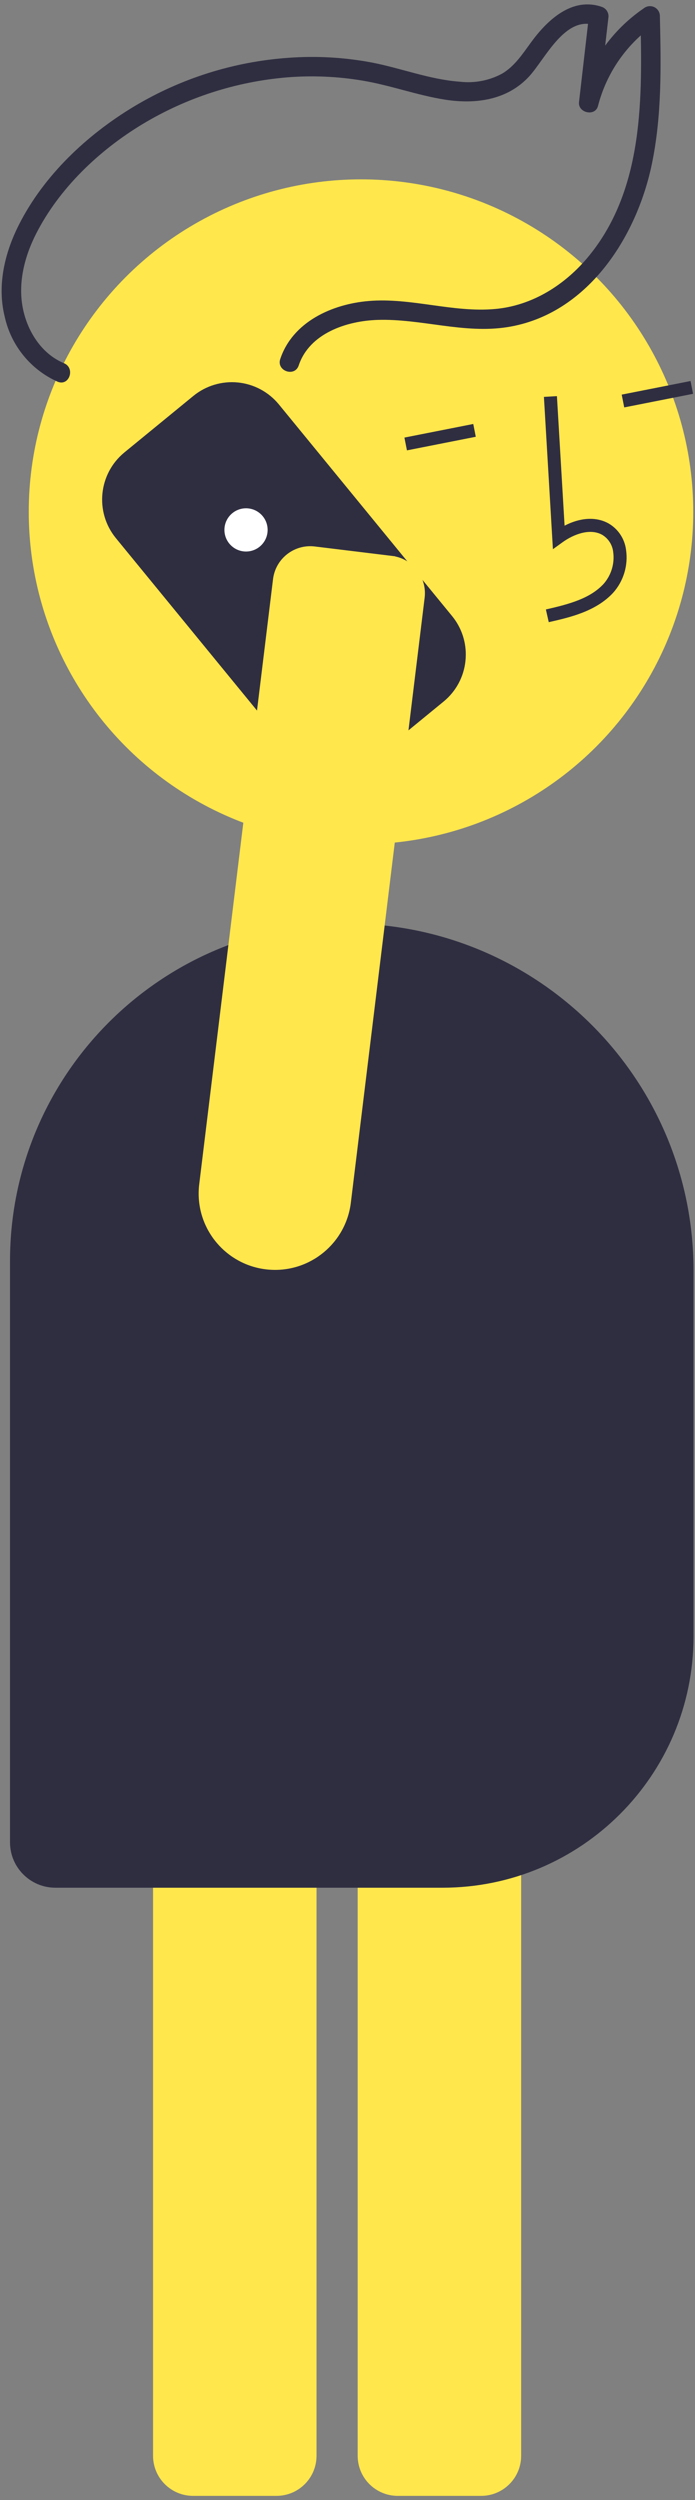 
<svg width="116px" height="417px" viewBox="0 0 116 417" version="1.1" xmlns="http://www.w3.org/2000/svg" xmlns:xlink="http://www.w3.org/1999/xlink">
    <rect x="0" y="0" width="116" height="417" fill="#808080" stroke="none"/>
    <g id="Page-1" stroke="none" stroke-width="1" fill="none" fill-rule="evenodd">
        <g id="iPad-10.2”-Copy" transform="translate(-180, -211)" fill-rule="nonzero">
            <g id="undraw_calling_re_mgft" transform="translate(180.271, 211.733)">
                <path d="M80.035,415.576 L66.107,415.576 C62.42,415.571 59.433,412.584 59.429,408.898 L59.429,292.812 C59.433,289.126 62.42,286.139 66.107,286.135 L80.035,286.135 C83.721,286.139 86.708,289.126 86.712,292.812 L86.712,408.898 C86.708,412.584 83.721,415.571 80.035,415.576 Z" id="Path" fill="#FFE74C"></path>
                <path d="M45.881,415.576 L31.953,415.576 C28.266,415.571 25.279,412.584 25.275,408.898 L25.275,292.812 C25.279,289.126 28.266,286.139 31.953,286.135 L45.881,286.135 C49.567,286.139 52.554,289.126 52.559,292.812 L52.559,408.898 C52.554,412.584 49.567,415.571 45.881,415.576 L45.881,415.576 Z" id="Path" fill="#FFE74C"></path>
                <circle id="Oval" fill="#FFE74C" cx="59.982" cy="84.638" r="55.455"></circle>
                <path d="M91.319,103.044 C94.827,102.249 99.191,101.26 102.085,98.122 C103.817,96.17 104.598,93.552 104.219,90.97 C103.983,89.125 102.899,87.497 101.288,86.569 C99.227,85.425 96.579,85.585 93.961,86.95 L92.684,65.34 L90.513,65.468 L92.014,90.874 L93.62,89.715 C95.481,88.372 98.195,87.34 100.232,88.47 C101.255,89.08 101.936,90.132 102.072,91.316 C102.343,93.239 101.764,95.185 100.486,96.648 C98.234,99.089 94.785,100.028 90.839,100.923 L91.319,103.044 Z" id="Path" fill="#2F2E41"></path>
                <rect id="Rectangle" fill="#2F2E41" transform="translate(109.452, 65.021) rotate(-11.173) translate(-109.452, -65.021) " x="103.595" y="63.934" width="11.712" height="2.175"></rect>
                <rect id="Rectangle" fill="#2F2E41" transform="translate(73.185, 72.187) rotate(-11.173) translate(-73.185, -72.187) " x="67.329" y="71.1" width="11.712" height="2.175"></rect>
                <path d="M73.621,314.137 L8.967,314.137 C4.79,314.133 1.404,310.747 1.4,306.57 L1.4,209.547 C1.435,178.496 26.598,153.333 57.649,153.298 C89.575,153.334 115.447,179.207 115.483,211.132 L115.483,272.276 C115.457,295.385 96.73,314.111 73.621,314.137 L73.621,314.137 Z" id="Path" fill="#2F2E41"></path>
                <path d="M49.585,60.224 C51.375,54.858 57.594,52.787 62.766,52.627 C70.038,52.401 77.137,54.983 84.431,53.829 C97.663,51.735 105.923,38.983 108.497,26.775 C110.214,18.633 110.062,10.286 109.868,2.012 C109.893,1.36 109.533,0.755 108.949,0.465 C108.364,0.175 107.665,0.255 107.161,0.669 C101.871,4.279 98.068,9.682 96.455,15.88 L99.623,16.535 L101.289,2.084 C101.337,1.349 100.891,0.671 100.197,0.422 C95.234,-1.306 91.096,2.595 88.396,6.286 C86.997,8.197 85.656,10.279 83.577,11.524 C81.413,12.704 78.935,13.184 76.486,12.897 C71.43,12.532 66.637,10.621 61.683,9.675 C57.135,8.828 52.496,8.571 47.882,8.908 C38.749,9.549 29.898,12.341 22.052,17.057 C14.214,21.78 7.039,28.529 2.879,36.769 C0.504,41.474 -0.785,46.89 0.519,52.105 C1.578,56.909 4.851,60.927 9.341,62.935 C11.283,63.748 12.339,60.661 10.411,59.853 C6.737,58.315 4.406,54.709 3.59,50.912 C2.657,46.572 3.799,42.081 5.787,38.195 C9.66,30.625 16.288,24.331 23.512,19.975 C30.867,15.545 39.145,12.873 47.702,12.168 C51.888,11.835 56.099,12.018 60.24,12.714 C64.885,13.488 69.329,15.151 73.985,15.885 C79.094,16.691 84.396,15.982 88.053,12.006 C90.742,9.082 94.066,1.741 99.128,3.505 L98.036,1.843 L96.369,16.294 C96.161,18.102 99.07,18.756 99.537,16.949 C100.991,11.293 104.473,6.369 109.322,3.114 L106.614,1.771 C106.936,15.49 107.224,30.653 98.079,41.894 C94.156,46.717 88.636,50.245 82.362,50.807 C75.294,51.441 68.356,48.882 61.279,49.473 C55.159,49.984 48.575,52.943 46.503,59.155 C45.838,61.149 48.92,62.218 49.585,60.224 L49.585,60.224 Z" id="Path" fill="#2F2E41"></path>
                <path d="M77.458,108.978 C77.45,109.135 77.439,109.292 77.423,109.449 C77.163,112.131 75.841,114.597 73.752,116.299 L62.246,125.722 C57.905,129.268 51.513,128.631 47.957,124.299 L19.067,89.023 C15.522,84.682 16.159,78.291 20.49,74.734 L31.996,65.312 C34.079,63.606 36.755,62.797 39.434,63.064 C42.114,63.33 44.577,64.651 46.283,66.734 L75.172,102.011 C76.782,103.964 77.598,106.451 77.458,108.978 Z" id="Path" fill="#2F2E41"></path>
                <circle id="Oval" fill="#FFFFFF" cx="40.792" cy="87.655" r="3.605"></circle>
                <path d="M65.691,92.058 L65.688,92.081 C68.861,92.756 70.995,95.741 70.605,98.962 L58.287,199.882 C57.465,206.604 51.532,211.51 44.775,211.054 C38.019,210.598 32.798,204.94 32.886,198.168 C32.893,197.709 32.925,197.25 32.981,196.793 L45.299,95.874 C45.718,92.442 48.838,90.001 52.269,90.419 L65.691,92.058 Z" id="Path" fill="#FFE74C"></path>
            </g>
        </g>
    </g>
</svg>
